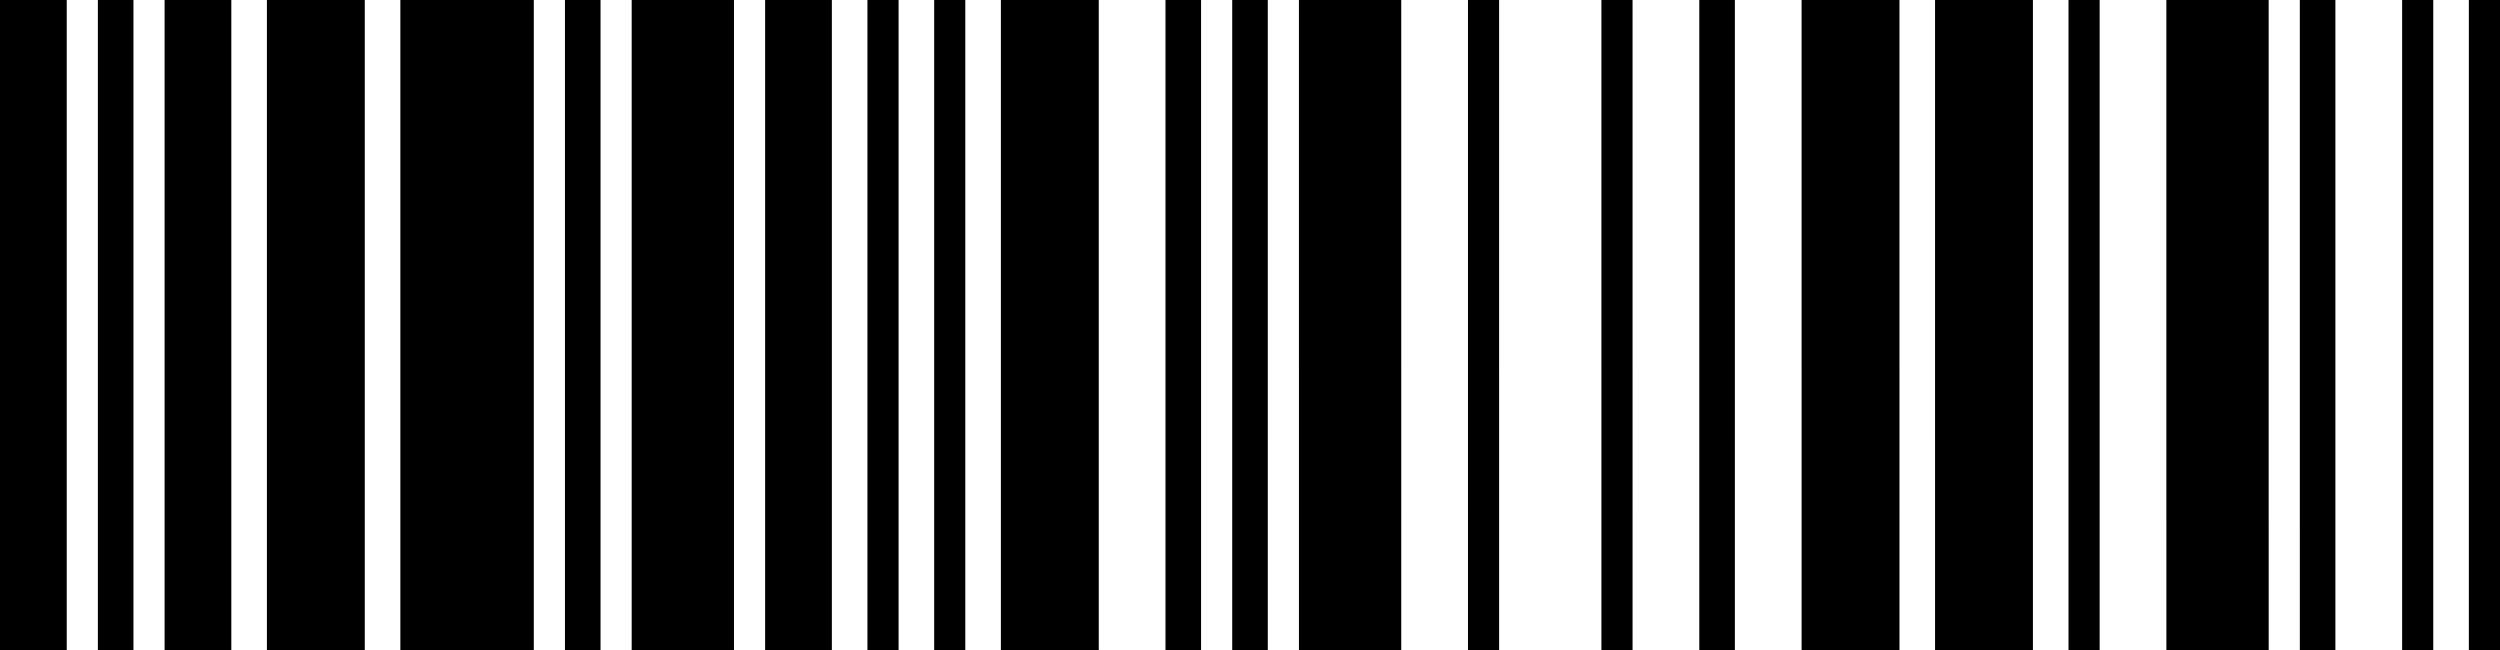 <svg id="PAYBACK" width="500" height="130" viewBox="0 0 500 130" version="1.1" xml:space="preserve" xmlns:xlink="http://www.w3.org/1999/xlink" xmlns="http://www.w3.org/2000/svg" xmlns:svg="http://www.w3.org/2000/svg">
	<path id="0480837047599" style="fill:#000000;stroke:#000000;stroke-width:0" d="M 0,130 H 13.345 V 45.447 0 H 0 v 45.447 z m 19.575,0 h 7.116 V 45.447 0 h -7.116 v 45.447 z m 13.345,0 H 46.265 V 45.447 0 H 32.92 v 45.447 z m 20.461,0 H 72.955 V 45.447 0 H 53.381 v 45.447 z m 26.69,0 H 106.761 V 45.447 0 H 80.071 v 45.447 z m 32.92,0 h 7.116 V 45.447 0 h -7.116 v 45.447 z m 13.345,0 h 20.461 V 45.447 0 h -20.461 v 45.447 z m 26.69,0 h 13.345 V 45.447 0 h -13.345 v 45.447 z m 20.461,0 h 6.23 V 45.447 0 h -6.23 v 45.447 z m 13.345,0 h 6.23 V 45.447 0 h -6.23 v 45.447 z m 13.345,0 h 19.575 V 45.447 0 h -19.575 v 45.447 z m 32.92,0 h 7.116 V 45.447 0 h -7.116 v 45.447 z m 13.345,0 h 7.116 V 45.447 0 h -7.116 v 45.447 z m 13.345,0 h 20.461 V 45.447 0 h -20.461 v 45.447 z m 33.806,0 h 6.229 V 45.447 0 h -6.229 v 45.447 z m 26.69,0 h 6.229 V 45.447 0 h -6.229 v 45.447 z m 19.575,0 h 7.116 V 45.447 0 h -7.116 v 45.447 z m 20.461,0 h 19.575 V 45.447 0 h -19.575 v 45.447 z m 26.69,0 h 19.575 V 79.525 0 h -19.575 v 45.447 z m 26.69,0 h 6.229 V 79.525 0 h -6.229 v 79.525 z m 19.575,0 h 20.461 V 79.525 0 h -20.461 v 79.525 z m 26.69,0 h 7.116 V 79.525 0 h -7.116 v 79.525 z m 20.461,0 h 6.229 V 79.525 0 h -6.229 v 79.525 z m 13.345,0 H 500 V 79.525 0 h -6.229 v 79.525 z" />
</svg>